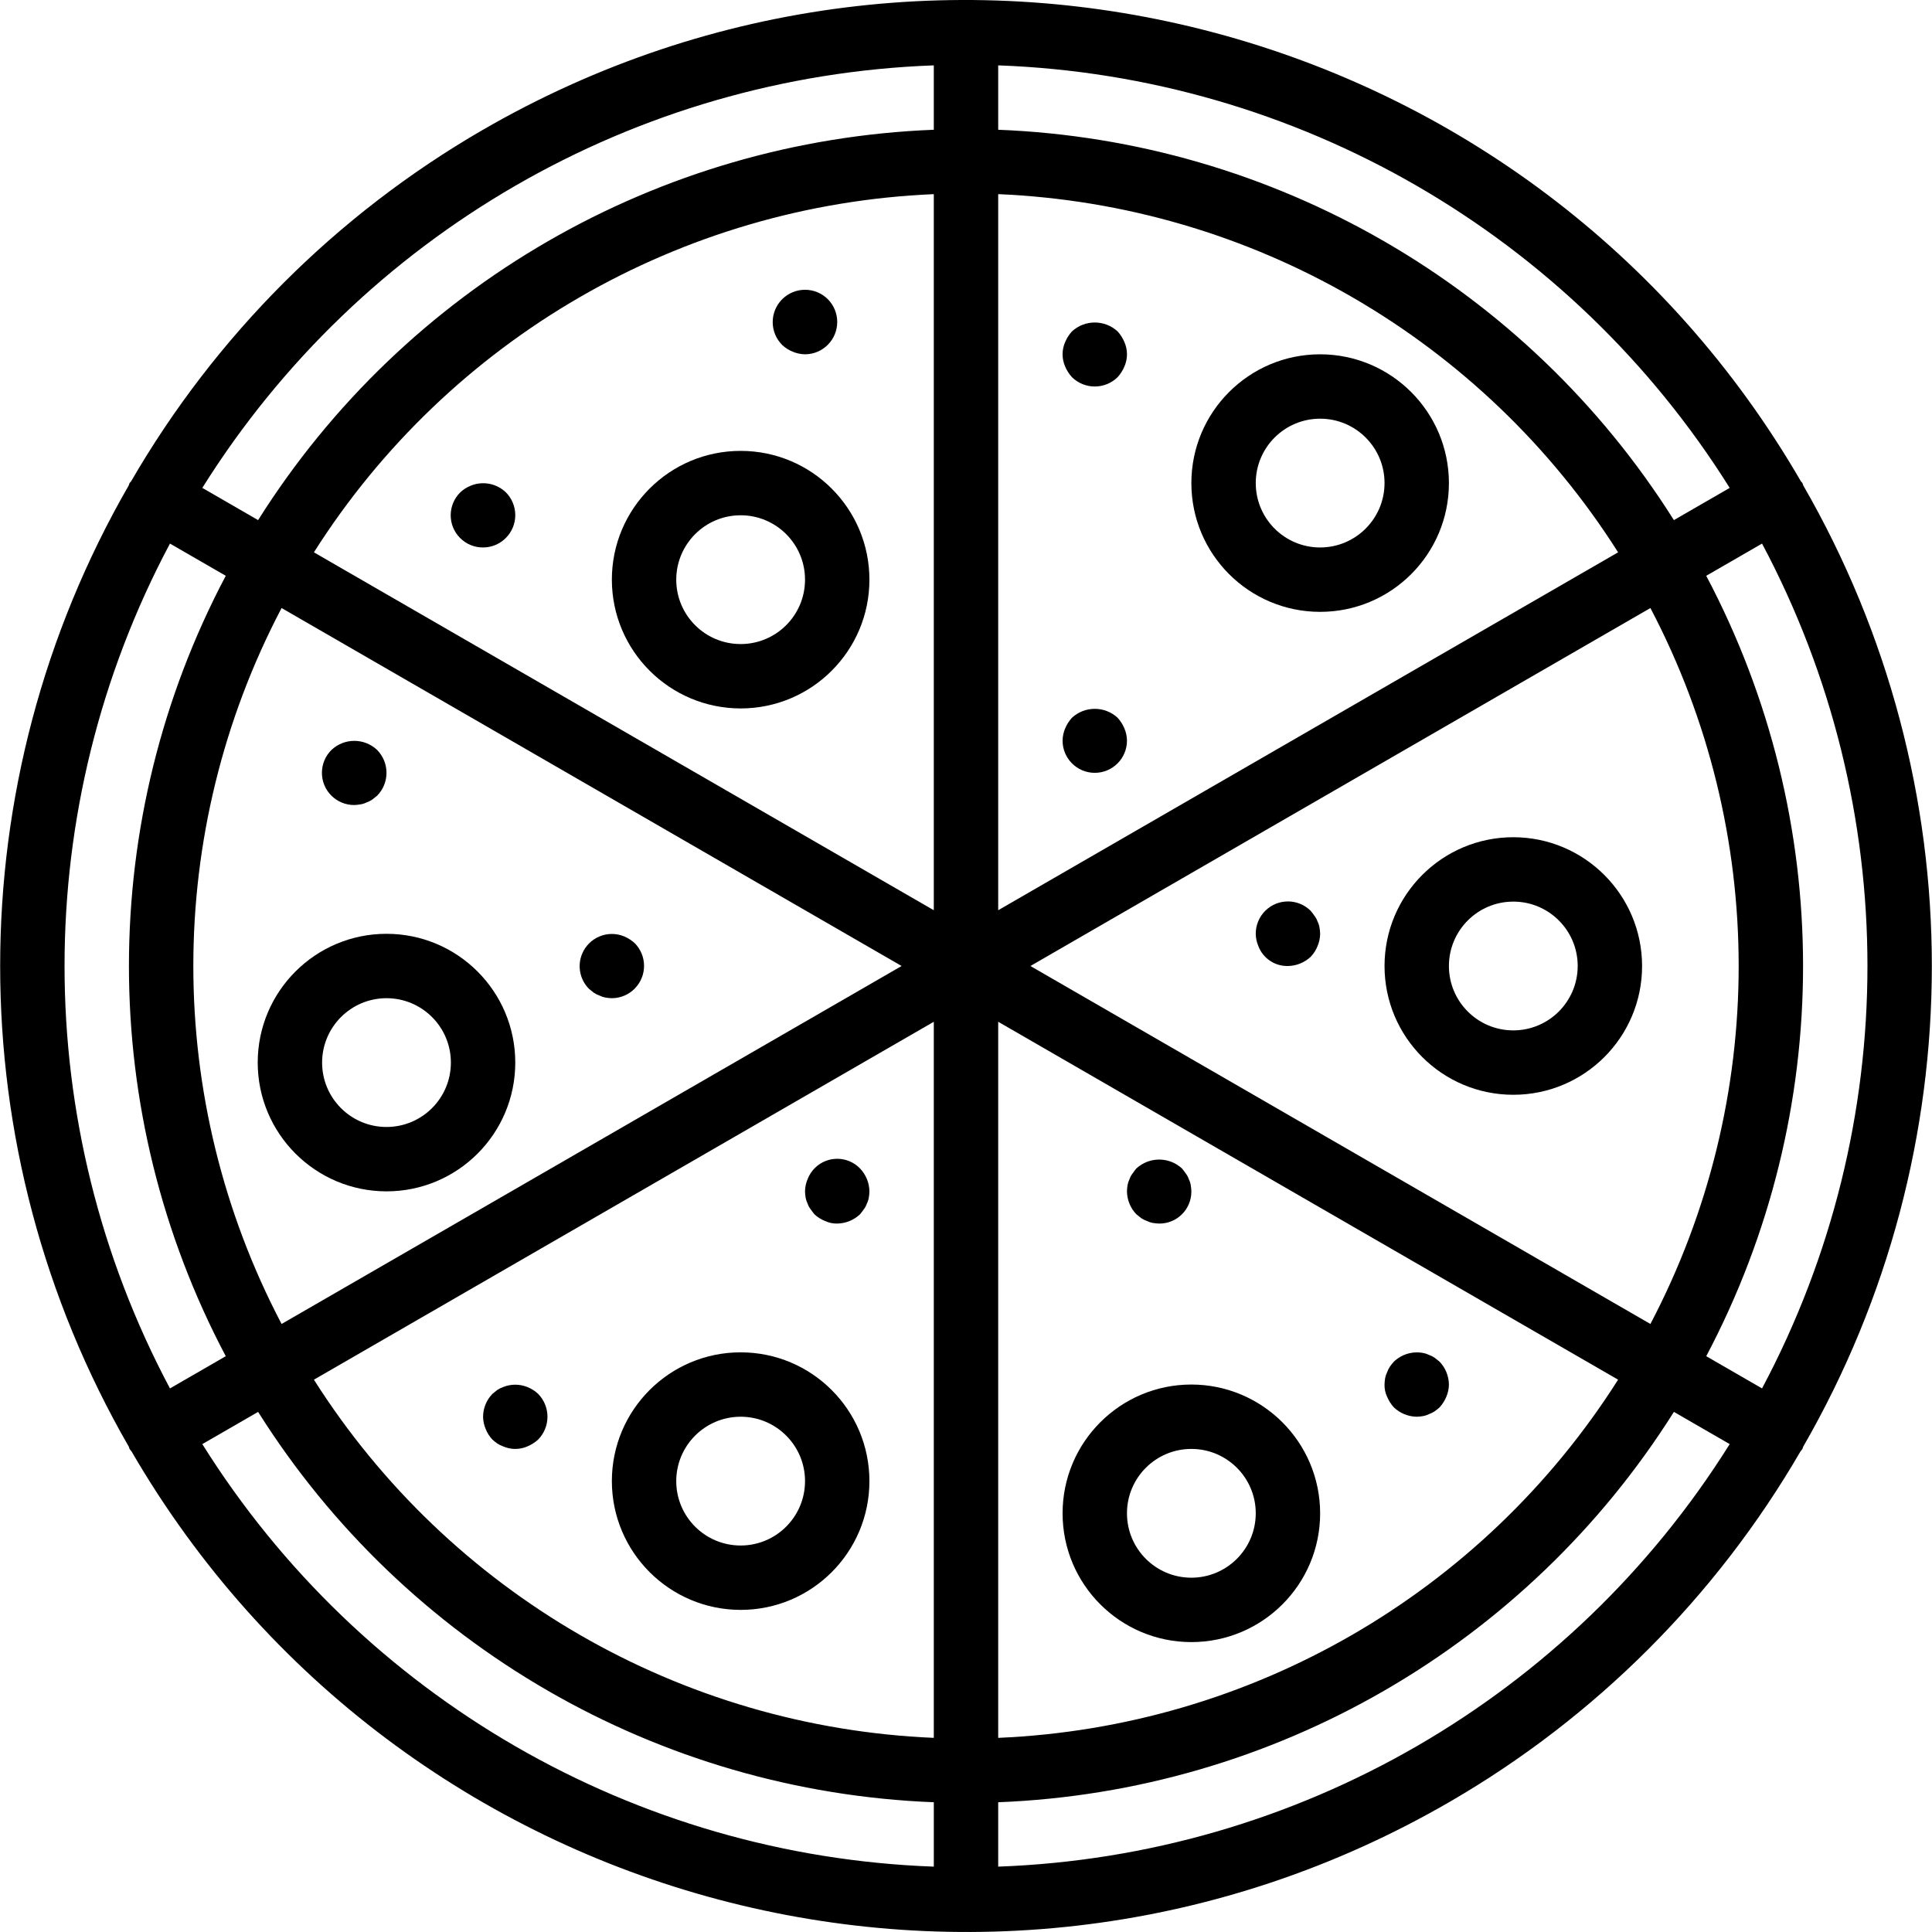 <?xml version="1.0" encoding="iso-8859-1"?>
<!-- Generator: Adobe Illustrator 19.0.0, SVG Export Plug-In . SVG Version: 6.00 Build 0)  -->
<svg version="1.1" id="Capa_1" xmlns="http://www.w3.org/2000/svg" xmlns:xlink="http://www.w3.org/1999/xlink" x="0px" y="0px"
	 viewBox="0 0 512.084 512.084" style="enable-background:new 0 0 512.084 512.084;" xml:space="preserve">
<g>
	<g>
		<path d="M477.94,128.63c-0.092-0.191-0.09-0.401-0.198-0.588c-0.106-0.183-0.285-0.283-0.402-0.455
			C406.532,5.368,250.052-36.309,127.832,34.499c-38.619,22.374-70.711,54.466-93.086,93.085c-0.117,0.173-0.298,0.275-0.404,0.458
			c-0.108,0.187-0.106,0.397-0.198,0.588c-45.469,78.856-45.469,175.968,0,254.824c0.092,0.191,0.09,0.401,0.198,0.588
			c0.17,0.247,0.354,0.484,0.55,0.71c70.95,122.138,227.478,163.634,349.616,92.684c38.421-22.319,70.365-54.263,92.684-92.684
			c0.196-0.227,0.38-0.464,0.55-0.71c0.108-0.187,0.106-0.397,0.198-0.588C523.409,304.598,523.409,207.487,477.94,128.63z
			 M45.048,144.078l14.793,8.54c-34.221,64.703-34.221,142.145,0,206.848l-14.793,8.54C7.796,298.012,7.796,214.073,45.048,144.078z
			 M74.635,161.16l164.339,94.882L74.635,350.924C43.445,291.515,43.445,220.57,74.635,161.16z M247.509,494.759
			c-79.201-2.869-151.827-44.82-193.885-111.993l14.788-8.538c38.992,61.905,105.992,100.611,179.098,103.465V494.759z
			 M247.509,460.626c-67.009-2.836-128.385-38.299-164.308-94.937l164.308-94.865V460.626z M247.509,241.261L83.201,146.396
			c35.923-56.637,97.299-92.1,164.308-94.936V241.261z M247.509,34.392c-73.105,2.854-140.106,41.56-179.098,103.465l-14.788-8.538
			C95.681,62.145,168.307,20.195,247.509,17.326V34.392z M264.575,17.326c79.201,2.869,151.827,44.82,193.885,111.993l-14.788,8.538
			C404.681,75.952,337.681,37.246,264.575,34.392V17.326z M437.449,350.925l-164.339-94.882l164.339-94.882
			C468.64,220.57,468.64,291.515,437.449,350.925z M264.575,51.459c67.009,2.836,128.385,38.299,164.308,94.936l-164.308,94.865
			V51.459z M264.575,270.824l164.308,94.865c-35.923,56.637-97.299,92.1-164.308,94.937V270.824z M264.575,494.759v-17.066
			c73.105-2.854,140.106-41.56,179.098-103.465l14.788,8.538C416.403,449.939,343.777,491.89,264.575,494.759z M467.036,368.006
			l-14.793-8.54c34.221-64.703,34.221-142.145,0-206.848l14.793-8.54C504.289,214.073,504.289,298.012,467.036,368.006z"/>
	</g>
</g>
<g>
	<g>
		<path d="M219.434,79.317c-3.346-3.346-8.771-3.346-12.117,0c-3.346,3.346-3.346,8.771,0,12.117
			c0.817,0.77,1.773,1.378,2.817,1.791c1.026,0.437,2.127,0.67,3.242,0.683c4.732-0.019,8.553-3.87,8.534-8.602
			C221.901,83.063,221.012,80.913,219.434,79.317z"/>
	</g>
</g>
<g>
	<g>
		<path d="M134.101,130.517c-2.472-2.385-6.118-3.089-9.3-1.796c-1.045,0.413-2.002,1.023-2.817,1.796
			c-3.346,3.319-3.368,8.722-0.05,12.068c1.614,1.628,3.816,2.537,6.108,2.524c4.732-0.019,8.553-3.87,8.534-8.602
			C136.567,134.264,135.679,132.113,134.101,130.517z"/>
	</g>
</g>
<g>
	<g>
		<path d="M99.967,198.784c-3.398-3.219-8.719-3.219-12.117,0c-3.346,3.319-3.368,8.722-0.049,12.068
			c1.614,1.627,3.815,2.537,6.107,2.524c0.542-0.016,1.083-0.073,1.617-0.171c0.566-0.082,1.115-0.255,1.625-0.513
			c0.543-0.188,1.059-0.447,1.533-0.771c0.425-0.337,0.858-0.679,1.283-1.021C103.267,207.536,103.267,202.149,99.967,198.784z"/>
	</g>
</g>
<g>
	<g>
		<path d="M168.234,249.984c-0.831-0.754-1.783-1.361-2.817-1.796c-4.363-1.789-9.35,0.298-11.139,4.661
			c-1.301,3.173-0.577,6.817,1.838,9.252c0.425,0.341,0.85,0.683,1.275,1.021c0.477,0.324,0.996,0.583,1.542,0.771
			c0.483,0.245,1,0.418,1.533,0.513c0.565,0.098,1.135,0.155,1.708,0.171c4.732-0.019,8.553-3.87,8.534-8.602
			C170.701,253.73,169.812,251.579,168.234,249.984z"/>
	</g>
</g>
<g>
	<g>
		<path d="M349.734,245.801c-0.09-0.536-0.261-1.054-0.508-1.537c-0.172-0.523-0.431-1.013-0.767-1.45
			c-0.341-0.513-0.683-0.937-1.025-1.362c-3.319-3.346-8.722-3.368-12.068-0.049c-1.627,1.614-2.537,3.815-2.524,6.107
			c0.014,1.115,0.246,2.216,0.683,3.242c1.228,3.251,4.375,5.373,7.85,5.292c2.259-0.035,4.421-0.918,6.059-2.475
			c0.771-0.816,1.379-1.772,1.792-2.817c0.437-1.026,0.669-2.127,0.683-3.242C349.892,246.936,349.833,246.365,349.734,245.801z"/>
	</g>
</g>
<g>
	<g>
		<path d="M315.6,314.067c-0.089-0.536-0.261-1.054-0.508-1.538c-0.172-0.523-0.431-1.013-0.767-1.45
			c-0.341-0.513-0.683-0.938-1.025-1.363c-3.421-3.158-8.695-3.158-12.117,0c-0.341,0.425-0.683,0.85-1.025,1.363
			c-0.338,0.435-0.598,0.926-0.767,1.45c-0.246,0.485-0.42,1.003-0.517,1.538c-0.097,0.565-0.153,1.136-0.167,1.708
			c0.03,2.26,0.914,4.424,2.475,6.059c0.425,0.341,0.85,0.683,1.275,1.021c0.477,0.324,0.996,0.583,1.542,0.771
			c0.483,0.245,1,0.418,1.533,0.513c0.565,0.098,1.136,0.155,1.708,0.171c4.667,0.045,8.488-3.702,8.533-8.369
			c0.001-0.055,0.001-0.11,0-0.164C315.763,315.203,315.704,314.631,315.6,314.067z"/>
	</g>
</g>
<g>
	<g>
		<path d="M381.567,360.917c-0.425-0.341-0.859-0.683-1.284-1.025c-0.475-0.324-0.99-0.583-1.533-0.771
			c-0.483-0.244-1-0.416-1.533-0.509c-2.809-0.532-5.702,0.327-7.767,2.304c-0.368,0.405-0.71,0.832-1.025,1.279
			c-0.324,0.474-0.581,0.99-0.767,1.533c-0.246,0.485-0.42,1.003-0.517,1.538c-0.097,0.565-0.153,1.136-0.167,1.709
			c-0.031,1.119,0.203,2.23,0.683,3.242c0.433,1.034,1.039,1.987,1.792,2.817c1.636,1.558,3.799,2.441,6.058,2.475
			c0.573-0.016,1.144-0.073,1.708-0.171c0.533-0.096,1.05-0.269,1.533-0.513c0.543-0.188,1.059-0.447,1.533-0.771
			c0.449-0.313,0.877-0.654,1.284-1.021c0.753-0.83,1.359-1.783,1.792-2.817c0.437-1.026,0.669-2.127,0.683-3.242
			C384.009,364.717,383.125,362.553,381.567,360.917z"/>
	</g>
</g>
<g>
	<g>
		<path d="M227.967,309.717c-3.223-3.346-8.549-3.445-11.895-0.222c-0.885,0.852-1.572,1.888-2.014,3.034
			c-0.438,1.027-0.67,2.13-0.684,3.246c0.014,0.571,0.07,1.141,0.167,1.704c0.096,0.535,0.27,1.053,0.517,1.537
			c0.167,0.525,0.427,1.016,0.767,1.45c0.341,0.513,0.683,0.937,1.025,1.367c0.817,0.771,1.773,1.379,2.817,1.792
			c1.012,0.478,2.123,0.712,3.242,0.683c2.259-0.035,4.421-0.918,6.059-2.475c0.341-0.429,0.683-0.854,1.025-1.367
			c0.337-0.436,0.596-0.926,0.767-1.45c0.247-0.483,0.419-1.002,0.508-1.537c0.103-0.563,0.162-1.133,0.175-1.704
			C230.409,313.517,229.525,311.353,227.967,309.717z"/>
	</g>
</g>
<g>
	<g>
		<path d="M142.633,369.451c-0.817-0.771-1.773-1.381-2.817-1.796c-2.078-0.85-4.406-0.85-6.483,0
			c-0.546,0.187-1.064,0.447-1.542,0.771l-1.275,1.025c-1.574,1.625-2.461,3.796-2.475,6.059c0.014,1.115,0.246,2.216,0.683,3.242
			c0.412,1.044,1.02,2.001,1.791,2.817c0.403,0.367,0.829,0.708,1.275,1.021c0.477,0.324,0.996,0.583,1.542,0.771
			c2.065,0.911,4.418,0.911,6.483,0c1.033-0.435,1.985-1.041,2.817-1.792C145.933,378.203,145.933,372.816,142.633,369.451z"/>
	</g>
</g>
<g>
	<g>
		<path d="M298.025,193.063c-0.432-1.033-1.038-1.984-1.791-2.813c-3.421-3.158-8.695-3.158-12.117,0
			c-0.753,0.829-1.359,1.78-1.792,2.813c-0.438,1.027-0.67,2.13-0.683,3.246c0,4.713,3.82,8.533,8.533,8.533s8.533-3.82,8.533-8.533
			C298.695,195.193,298.463,194.09,298.025,193.063z"/>
	</g>
</g>
<g>
	<g>
		<path d="M298.026,90.663c-0.433-1.033-1.039-1.984-1.792-2.813c-3.421-3.158-8.695-3.158-12.117,0
			c-0.753,0.829-1.359,1.78-1.792,2.813c-0.911,2.067-0.911,4.421,0,6.487c0.433,1.034,1.039,1.987,1.792,2.817
			c3.365,3.3,8.752,3.3,12.117,0c0.753-0.83,1.359-1.783,1.792-2.817C298.937,95.084,298.937,92.729,298.026,90.663z"/>
	</g>
</g>
<g>
	<g>
		<path d="M196.309,119.509c-18.851,0-34.133,15.282-34.133,34.133c0.02,18.843,15.29,34.113,34.133,34.133
			c18.851,0,34.133-15.282,34.133-34.133S215.16,119.509,196.309,119.509z M196.309,170.709c-9.426,0-17.067-7.641-17.067-17.067
			c0.011-9.421,7.645-17.056,17.067-17.067c9.426,0,17.067,7.641,17.067,17.067C213.375,163.068,205.734,170.709,196.309,170.709z"
			/>
	</g>
</g>
<g>
	<g>
		<path d="M102.442,247.509c-18.851,0-34.133,15.282-34.133,34.133c0.02,18.843,15.29,34.113,34.133,34.133
			c18.851,0,34.133-15.282,34.133-34.133S121.293,247.509,102.442,247.509z M102.442,298.709c-9.426,0-17.067-7.641-17.067-17.067
			c0.011-9.421,7.646-17.056,17.067-17.067c9.426,0,17.067,7.641,17.067,17.067C119.509,291.068,111.868,298.709,102.442,298.709z"
			/>
	</g>
</g>
<g>
	<g>
		<path d="M315.775,366.976c-18.851,0-34.133,15.282-34.133,34.133c0,18.851,15.282,34.133,34.133,34.133
			s34.133-15.282,34.133-34.133C349.889,382.266,334.618,366.996,315.775,366.976z M315.775,418.176
			c-9.426,0-17.067-7.641-17.067-17.067c0-9.426,7.641-17.067,17.067-17.067s17.067,7.641,17.067,17.067
			C332.831,410.53,325.197,418.165,315.775,418.176z"/>
	</g>
</g>
<g>
	<g>
		<path d="M401.109,221.909c-18.851,0-34.133,15.282-34.133,34.133c0,18.851,15.282,34.133,34.133,34.133
			c18.851,0,34.133-15.282,34.133-34.133C435.222,237.199,419.952,221.929,401.109,221.909z M401.109,273.109
			c-9.426,0-17.067-7.641-17.067-17.067c0-9.426,7.641-17.067,17.067-17.067c9.426,0,17.067,7.641,17.067,17.067
			C418.165,265.464,410.53,273.098,401.109,273.109z"/>
	</g>
</g>
<g>
	<g>
		<path d="M196.309,358.442c-18.851,0-34.133,15.282-34.133,34.133c0.02,18.843,15.29,34.113,34.133,34.133
			c18.851,0,34.133-15.282,34.133-34.133C230.442,373.724,215.16,358.442,196.309,358.442z M196.309,409.642
			c-9.426,0-17.067-7.641-17.067-17.067c0.011-9.421,7.645-17.056,17.067-17.067c9.426,0,17.067,7.641,17.067,17.067
			C213.375,402.001,205.734,409.642,196.309,409.642z"/>
	</g>
</g>
<g>
	<g>
		<path d="M349.909,93.909c-18.851,0-34.133,15.282-34.133,34.133s15.282,34.133,34.133,34.133
			c18.851,0,34.133-15.282,34.133-34.133C384.022,109.199,368.752,93.929,349.909,93.909z M349.909,145.109
			c-9.426,0-17.067-7.641-17.067-17.067s7.641-17.067,17.067-17.067s17.067,7.641,17.067,17.067
			C366.965,137.464,359.33,145.098,349.909,145.109z"/>
	</g>
</g>
<g>
</g>
<g>
</g>
<g>
</g>
<g>
</g>
<g>
</g>
<g>
</g>
<g>
</g>
<g>
</g>
<g>
</g>
<g>
</g>
<g>
</g>
<g>
</g>
<g>
</g>
<g>
</g>
<g>
</g>
</svg>
